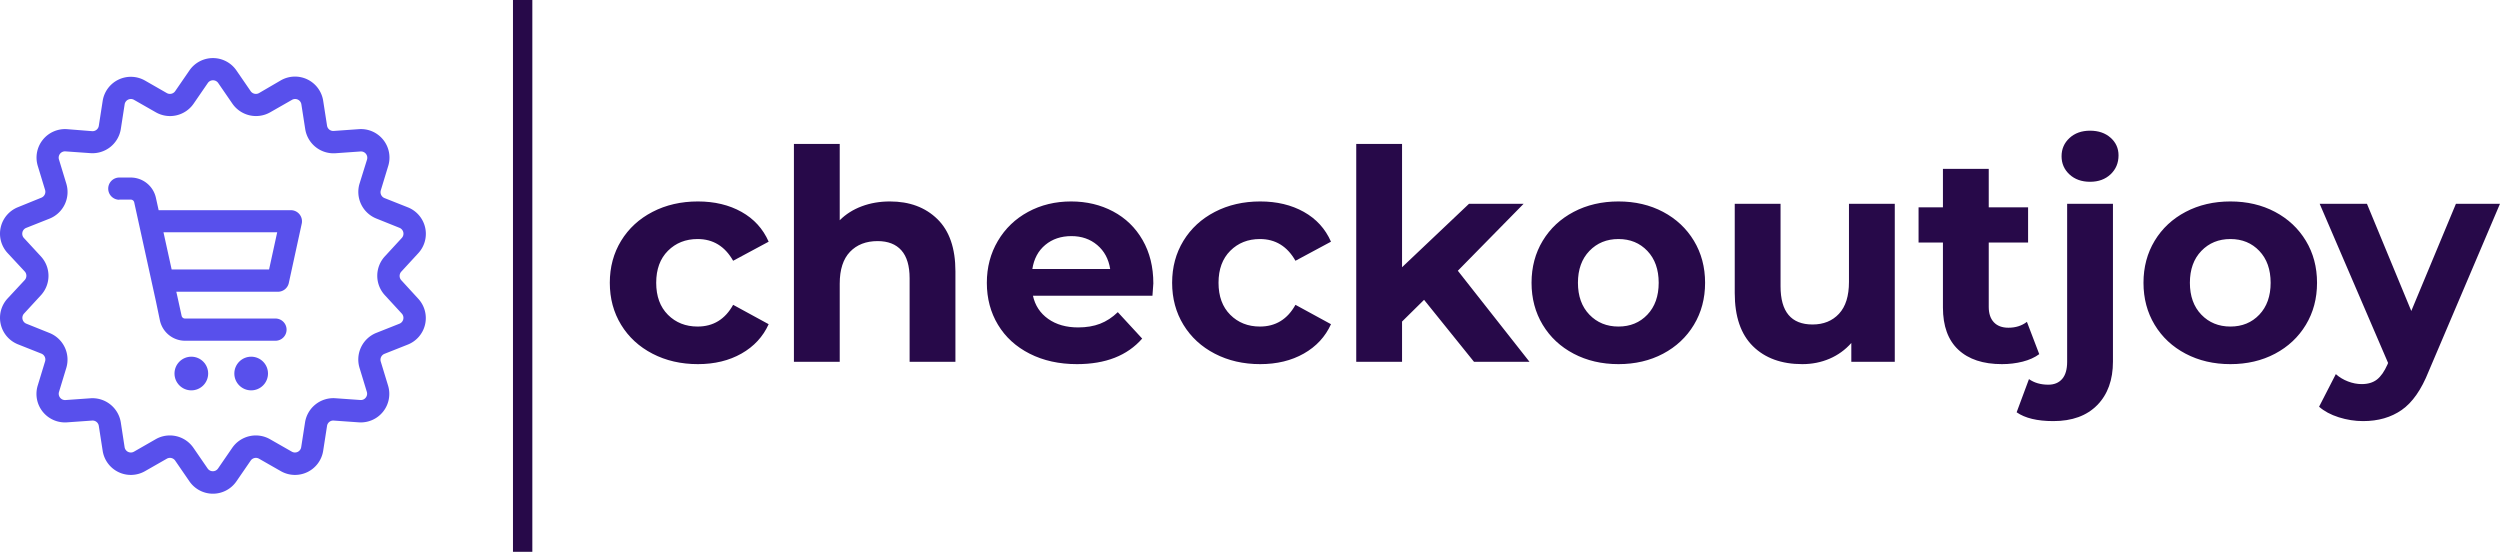 <svg class="h-8 w-auto sm:h-10" viewBox="0 0 396 87.402" xmlns="http://www.w3.org/2000/svg">
    <style>
    .aIptOCySncolors-0 {
        fill: #5850EC;
        fill-opacity: 1;
    }

    .companyName {
        fill: #270949;
        fill-opacity: 1;
    }

    .shapeStroke-str {
        stroke: #4654A3;
        stroke-opacity: 1;
    }
    </style>
    <g opacity="1" transform="rotate(0 0 9.2)">
        <svg width="67.455" height="69.002" x="0" y="9.2" version="1.1" viewBox="2.068 0.998 95.866 98.065">
            <g transform="matrix(1 0 0 1 0 0)" class="aIptOCySncolors-0">
                <path d="M3.76,55.13A6.42,6.42,0,0,0,6.12,65.44l5.27,2.09a1.43,1.43,0,0,1,.83,1.73l-1.65,5.42A6.42,6.42,0,0,0,17.16,83l5.65-.4a1.41,1.41,0,0,1,1.5,1.2l.87,5.6a6.42,6.42,0,0,0,9.53,4.59l4.92-2.81a1.43,1.43,0,0,1,1.87.43l3.21,4.67a6.42,6.42,0,0,0,10.58,0l3.21-4.67a1.43,1.43,0,0,1,1.87-.43l4.92,2.81a6.42,6.42,0,0,0,9.53-4.59l.87-5.6a1.41,1.41,0,0,1,1.5-1.2l5.65.4a6.42,6.42,0,0,0,6.59-8.27l-1.65-5.42a1.43,1.43,0,0,1,.83-1.73l5.27-2.09a6.42,6.42,0,0,0,2.35-10.31L92.4,51a1.43,1.43,0,0,1,0-1.92l3.84-4.17a6.42,6.42,0,0,0-2.35-10.31l-5.27-2.09a1.43,1.43,0,0,1-.83-1.73l1.65-5.42A6.42,6.42,0,0,0,82.84,17l-5.65.4a1.41,1.41,0,0,1-1.5-1.2l-.87-5.6a6.42,6.42,0,0,0-9.53-4.59L60.37,8.88a1.43,1.43,0,0,1-1.87-.43L55.29,3.78a6.42,6.42,0,0,0-10.58,0L41.5,8.45a1.43,1.43,0,0,1-1.87.43L34.71,6.06a6.42,6.42,0,0,0-9.53,4.59l-.87,5.6a1.42,1.42,0,0,1-1.5,1.2L17.16,17a6.42,6.42,0,0,0-6.59,8.27l1.65,5.42a1.43,1.43,0,0,1-.83,1.73L6.12,34.56A6.42,6.42,0,0,0,3.76,44.87L7.6,49A1.43,1.43,0,0,1,7.6,51Zm7.52-9.48L7.44,41.49A1.42,1.42,0,0,1,8,39.21l5.27-2.09A6.46,6.46,0,0,0,17,29.28l-1.65-5.42A1.42,1.42,0,0,1,16.81,22l5.65.4A6.46,6.46,0,0,0,29.26,17l.87-5.6a1.42,1.42,0,0,1,2.11-1l4.92,2.81a6.45,6.45,0,0,0,8.48-1.93l3.21-4.67a1.42,1.42,0,0,1,2.34,0h0l3.21,4.67a6.46,6.46,0,0,0,8.48,1.93l4.92-2.81a1.42,1.42,0,0,1,2.11,1l.87,5.6a6.45,6.45,0,0,0,6.8,5.42l5.65-.4a1.42,1.42,0,0,1,1.46,1.83L83,29.28a6.46,6.46,0,0,0,3.77,7.83L92,39.21a1.42,1.42,0,0,1,.52,2.28l-3.84,4.17a6.45,6.45,0,0,0,0,8.69l3.84,4.17A1.42,1.42,0,0,1,92,60.79l-5.27,2.09A6.46,6.46,0,0,0,83,70.72l1.65,5.42a1.41,1.41,0,0,1-.25,1.3,1.38,1.38,0,0,1-1.21.53l-5.65-.4A6.45,6.45,0,0,0,70.74,83l-.87,5.6a1.42,1.42,0,0,1-2.11,1l-4.92-2.81a6.45,6.45,0,0,0-8.48,1.93l-3.21,4.67a1.42,1.42,0,0,1-2.34,0l-3.21-4.67a6.44,6.44,0,0,0-5.31-2.77,6.35,6.35,0,0,0-3.16.84L32.23,89.6a1.42,1.42,0,0,1-2.11-1L29.26,83a6.46,6.46,0,0,0-6.8-5.42l-5.65.4a1.42,1.42,0,0,1-1.46-1.83L17,70.72a6.46,6.46,0,0,0-3.77-7.83L8,60.79a1.42,1.42,0,0,1-.52-2.28l3.84-4.17A6.45,6.45,0,0,0,11.28,45.65Z"/>
                <path d="M28.93,32.86h2.59a.78.78,0,0,1,.76.61l4.88,22.24.9,4.32a5.8,5.8,0,0,0,5.66,4.6H64.08a2.5,2.5,0,0,0,0-5H43.71a.78.78,0,0,1-.76-.62L42,54.67l-.24-1.07H64.65a2.5,2.5,0,0,0,2.44-2L70,38.24a2.5,2.5,0,0,0-2.44-3H37.78l-.62-2.81a5.81,5.81,0,0,0-5.64-4.54H28.93a2.5,2.5,0,1,0,0,5Zm35.54,7.35-1.83,8.38H40.71l-1.84-8.38Z"/>
                <circle cx="45.14" cy="72.01" r="3.79"/>
                <circle cx="58.61" cy="72.01" r="3.79"/>
            </g>
        </svg>
    </g>
    <g opacity="1" transform="rotate(0 96.589 20.701)">
        <svg width="299.411" height="46.001" x="96.589" y="20.701" version="1.1" viewBox="1.28 -31.48 257.48 39.56">
            <g transform="matrix(1 0 0 1 0 0)" class="companyName">
                <path d="M13.28 0.32Q9.84 0.32 7.10-1.10Q4.36-2.52 2.82-5.04Q1.28-7.56 1.28-10.76L1.28-10.76Q1.28-13.96 2.82-16.48Q4.36-19 7.10-20.42Q9.84-21.84 13.28-21.84L13.28-21.84Q16.68-21.84 19.22-20.42Q21.76-19 22.92-16.36L22.92-16.36L18.08-13.76Q16.40-16.72 13.24-16.72L13.24-16.72Q10.80-16.72 9.20-15.12Q7.60-13.52 7.60-10.76L7.60-10.76Q7.60-8 9.20-6.40Q10.80-4.80 13.24-4.80L13.24-4.80Q16.44-4.80 18.08-7.76L18.08-7.76L22.92-5.12Q21.76-2.56 19.22-1.12Q16.68 0.32 13.28 0.32L13.28 0.32Z M39.44-21.84Q43.44-21.84 45.90-19.44Q48.36-17.04 48.36-12.32L48.36-12.32L48.36 0L42.12 0L42.12-11.36Q42.12-13.92 41-15.18Q39.88-16.44 37.76-16.44L37.76-16.44Q35.40-16.44 34-14.98Q32.60-13.52 32.60-10.64L32.60-10.64L32.60 0L26.36 0L26.36-29.68L32.60-29.68L32.60-19.28Q33.84-20.52 35.60-21.18Q37.36-21.84 39.44-21.84L39.44-21.84Z M75.32-10.68Q75.32-10.56 75.20-9L75.20-9L58.92-9Q59.36-7 61.00-5.84Q62.64-4.68 65.08-4.68L65.08-4.68Q66.76-4.68 68.06-5.18Q69.36-5.68 70.48-6.76L70.48-6.76L73.80-3.16Q70.76 0.32 64.92 0.32L64.92 0.32Q61.28 0.32 58.48-1.10Q55.68-2.52 54.16-5.04Q52.64-7.56 52.64-10.76L52.64-10.76Q52.64-13.92 54.14-16.46Q55.64-19 58.26-20.42Q60.88-21.84 64.12-21.84L64.12-21.84Q67.28-21.84 69.84-20.48Q72.40-19.12 73.86-16.58Q75.32-14.04 75.32-10.68L75.32-10.68ZM64.16-17.12Q62.04-17.12 60.60-15.92Q59.16-14.72 58.84-12.64L58.84-12.64L69.44-12.64Q69.12-14.68 67.68-15.90Q66.24-17.12 64.16-17.12L64.16-17.12Z M89.88 0.32Q86.44 0.32 83.70-1.10Q80.96-2.52 79.42-5.04Q77.88-7.56 77.88-10.76L77.88-10.76Q77.88-13.96 79.42-16.48Q80.96-19 83.70-20.42Q86.44-21.84 89.88-21.84L89.88-21.84Q93.28-21.84 95.82-20.42Q98.36-19 99.52-16.36L99.52-16.36L94.68-13.76Q93-16.72 89.84-16.72L89.84-16.72Q87.40-16.72 85.80-15.12Q84.20-13.52 84.20-10.76L84.20-10.76Q84.20-8 85.80-6.40Q87.40-4.80 89.84-4.80L89.84-4.80Q93.04-4.80 94.68-7.76L94.68-7.76L99.52-5.12Q98.36-2.56 95.82-1.12Q93.28 0.32 89.88 0.32L89.88 0.32Z M119.00 0L112.20-8.44L109.20-5.48L109.20 0L102.96 0L102.96-29.68L109.20-29.68L109.20-12.88L118.32-21.52L125.76-21.52L116.80-12.40L126.56 0L119.00 0Z M138.68 0.32Q135.28 0.32 132.58-1.10Q129.88-2.52 128.36-5.04Q126.84-7.56 126.84-10.76L126.84-10.76Q126.84-13.96 128.36-16.48Q129.88-19 132.58-20.42Q135.28-21.84 138.68-21.84L138.68-21.84Q142.08-21.84 144.76-20.42Q147.44-19 148.96-16.48Q150.48-13.96 150.48-10.76L150.48-10.76Q150.48-7.56 148.96-5.04Q147.44-2.52 144.76-1.10Q142.08 0.32 138.68 0.32L138.68 0.32ZM138.68-4.80Q141.08-4.80 142.62-6.42Q144.16-8.04 144.16-10.76L144.16-10.76Q144.16-13.48 142.62-15.10Q141.08-16.72 138.68-16.72L138.68-16.72Q136.28-16.72 134.72-15.10Q133.16-13.48 133.16-10.76L133.16-10.76Q133.16-8.04 134.72-6.42Q136.28-4.80 138.68-4.80L138.68-4.80Z M170.08-21.52L176.32-21.52L176.32 0L170.40 0L170.40-2.56Q169.16-1.16 167.44-0.42Q165.72 0.32 163.72 0.32L163.72 0.32Q159.48 0.32 157.00-2.12Q154.52-4.56 154.52-9.36L154.52-9.36L154.52-21.52L160.76-21.52L160.76-10.28Q160.76-5.08 165.12-5.08L165.12-5.08Q167.36-5.08 168.72-6.54Q170.08-8 170.08-10.88L170.08-10.88L170.08-21.52Z M194.32-5.44L196-1.04Q195.08-0.36 193.74-0.02Q192.40 0.32 190.92 0.32L190.92 0.32Q187.08 0.32 184.98-1.64Q182.88-3.60 182.88-7.40L182.88-7.40L182.88-16.24L179.56-16.24L179.56-21.04L182.88-21.04L182.88-26.28L189.12-26.28L189.12-21.04L194.48-21.04L194.48-16.24L189.12-16.24L189.12-7.48Q189.12-6.12 189.82-5.38Q190.52-4.64 191.80-4.64L191.80-4.64Q193.28-4.64 194.32-5.44L194.32-5.44Z M197.92 8.08Q194.64 8.08 192.92 6.88L192.92 6.88L194.60 2.36Q195.68 3.12 197.24 3.12L197.24 3.12Q198.44 3.12 199.12 2.34Q199.80 1.56 199.80 0L199.80 0L199.80-21.52L206.04-21.52L206.04-0.04Q206.04 3.72 203.90 5.90Q201.76 8.08 197.92 8.08L197.92 8.08ZM202.92-24.52Q201.20-24.52 200.12-25.52Q199.04-26.52 199.04-28L199.04-28Q199.04-29.48 200.12-30.48Q201.20-31.48 202.92-31.48L202.92-31.48Q204.64-31.48 205.72-30.52Q206.80-29.56 206.80-28.12L206.80-28.12Q206.80-26.56 205.72-25.54Q204.64-24.52 202.92-24.52L202.92-24.52Z M222.04 0.32Q218.64 0.32 215.94-1.10Q213.24-2.52 211.72-5.04Q210.20-7.56 210.20-10.76L210.20-10.76Q210.20-13.96 211.72-16.48Q213.24-19 215.94-20.42Q218.64-21.84 222.04-21.84L222.04-21.84Q225.44-21.84 228.12-20.42Q230.80-19 232.32-16.48Q233.84-13.96 233.84-10.76L233.84-10.76Q233.84-7.56 232.32-5.04Q230.80-2.52 228.12-1.10Q225.44 0.32 222.04 0.32L222.04 0.32ZM222.04-4.80Q224.44-4.80 225.98-6.42Q227.52-8.04 227.52-10.76L227.52-10.76Q227.52-13.48 225.98-15.10Q224.44-16.72 222.04-16.72L222.04-16.72Q219.64-16.72 218.08-15.10Q216.52-13.48 216.52-10.76L216.52-10.76Q216.52-8.04 218.08-6.42Q219.64-4.80 222.04-4.80L222.04-4.80Z M252.76-21.52L258.76-21.52L249.04 1.32Q247.56 5.04 245.38 6.56Q243.20 8.08 240.12 8.08L240.12 8.08Q238.44 8.08 236.80 7.56Q235.16 7.04 234.12 6.12L234.12 6.12L236.40 1.68Q237.12 2.32 238.06 2.68Q239 3.04 239.92 3.04L239.92 3.04Q241.20 3.04 242 2.42Q242.80 1.80 243.44 0.36L243.44 0.36L243.52 0.16L234.20-21.52L240.64-21.52L246.68-6.92L252.76-21.52Z"/>
            </g>
        </svg>
    </g>
    <g opacity="1" transform="rotate(0 81.255 0)">
        <svg width="3.067" height="87.402" x="81.255" y="0" version="1.1" viewBox="0 0 3.067 87.402">
            <rect x="0" y="0" width="3.067" height="87.402" class="companyName shapeStroke-str" style="stroke-width: 0px;" rx="0px" ry="0px"/>
        </svg>
    </g>
</svg>
